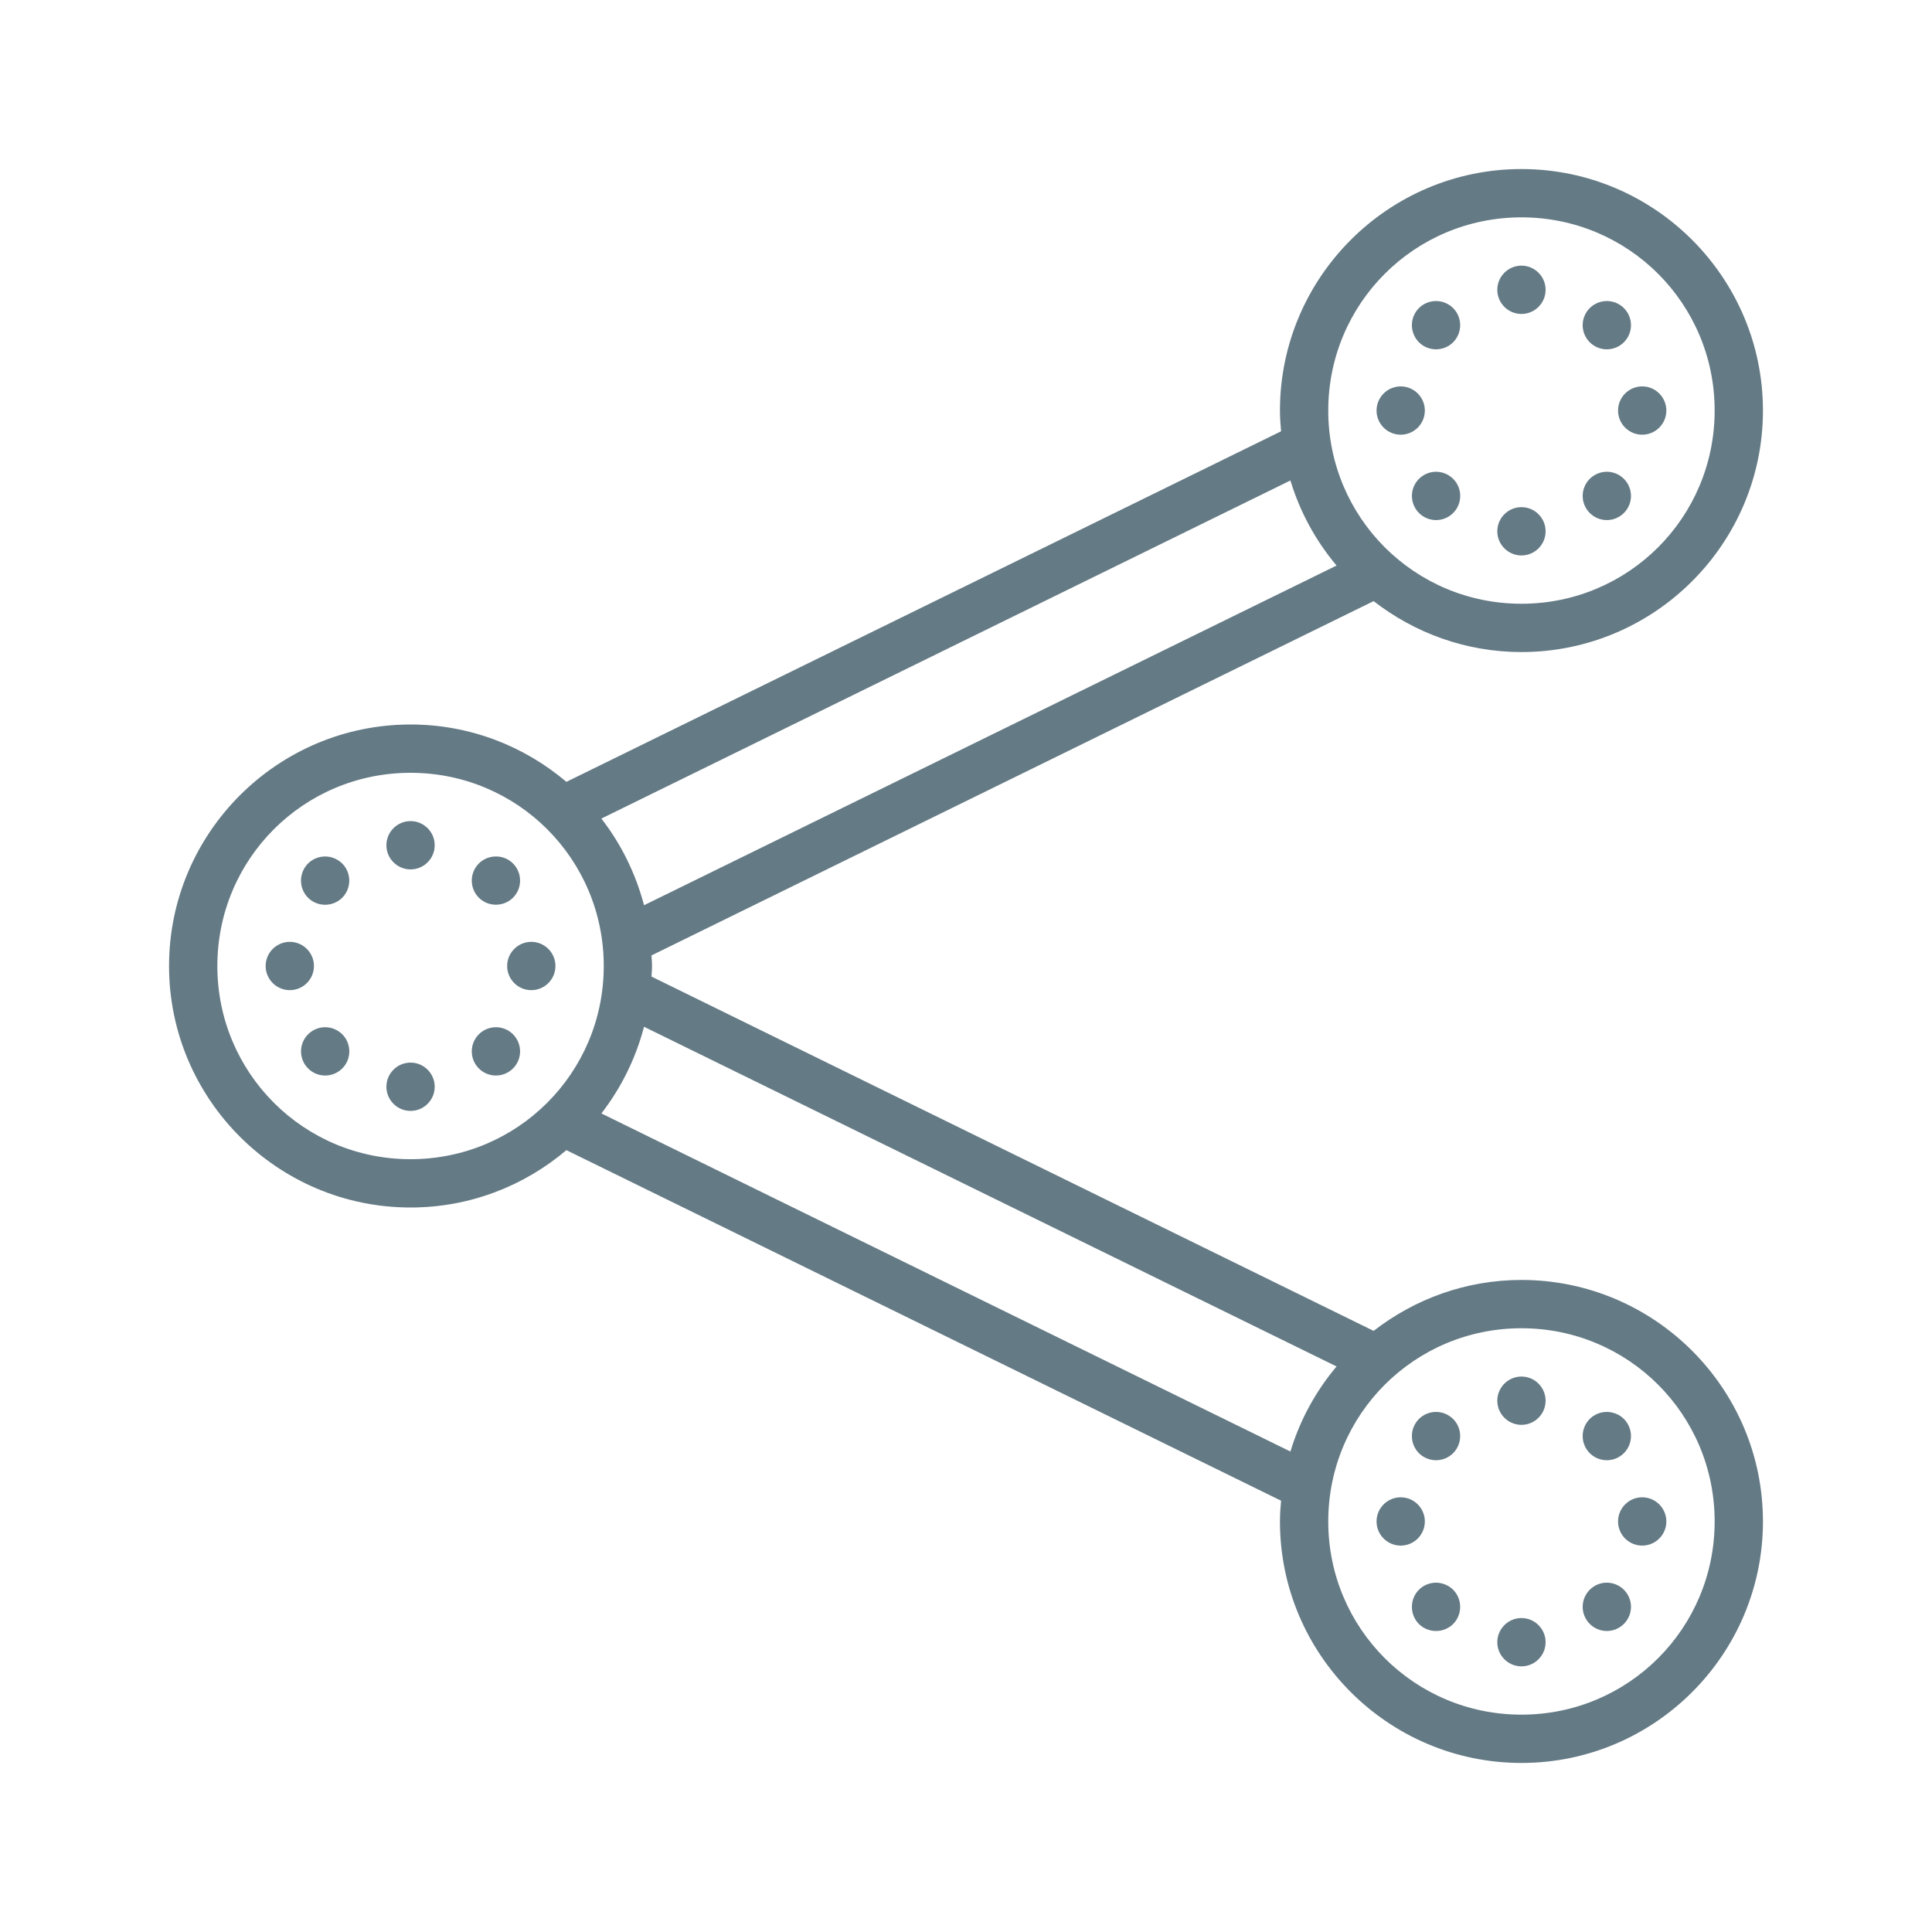<svg fill="#647a85" xmlns="http://www.w3.org/2000/svg"  viewBox="0 0 80 80" width="80px" height="80px"><path d="M 63 7 C 57.488 7 53 11.488 53 17 C 53 17.289 53.02 17.574 53.047 17.859 L 23.453 32.375 C 21.711 30.898 19.461 30 17 30 C 11.488 30 7 34.488 7 40 C 7 45.512 11.488 50 17 50 C 19.461 50 21.711 49.102 23.453 47.625 L 53.047 62.141 C 53.02 62.426 53 62.711 53 63 C 53 68.512 57.488 73 63 73 C 68.512 73 73 68.512 73 63 C 73 57.488 68.512 53 63 53 C 60.695 53 58.574 53.793 56.879 55.109 L 26.977 40.438 C 26.984 40.293 27 40.148 27 40 C 27 39.852 26.984 39.707 26.977 39.562 L 56.879 24.891 C 58.574 26.207 60.695 27 63 27 C 68.512 27 73 22.512 73 17 C 73 11.488 68.512 7 63 7 Z M 63 9 C 67.43 9 71 12.57 71 17 C 71 21.43 67.43 25 63 25 C 58.57 25 55 21.43 55 17 C 55 12.57 58.57 9 63 9 Z M 63 11 C 62.449 11 62 11.449 62 12 C 62 12.551 62.449 13 63 13 C 63.551 13 64 12.551 64 12 C 64 11.449 63.551 11 63 11 Z M 59.48 12.465 C 59.207 12.461 58.945 12.566 58.754 12.758 C 58.367 13.148 58.367 13.781 58.754 14.172 C 59.145 14.562 59.781 14.562 60.172 14.172 C 60.559 13.781 60.559 13.148 60.172 12.758 C 59.984 12.574 59.738 12.469 59.48 12.465 Z M 66.551 12.465 C 66.281 12.461 66.02 12.566 65.828 12.758 C 65.438 13.148 65.438 13.781 65.828 14.172 C 66.219 14.562 66.852 14.562 67.242 14.172 C 67.633 13.781 67.633 13.148 67.242 12.758 C 67.059 12.574 66.812 12.469 66.551 12.465 Z M 58 16 C 57.449 16 57 16.449 57 17 C 57 17.551 57.449 18 58 18 C 58.551 18 59 17.551 59 17 C 59 16.449 58.551 16 58 16 Z M 68 16 C 67.449 16 67 16.449 67 17 C 67 17.551 67.449 18 68 18 C 68.551 18 69 17.551 69 17 C 69 16.449 68.551 16 68 16 Z M 59.48 19.535 C 59.207 19.531 58.949 19.637 58.758 19.828 C 58.367 20.219 58.367 20.852 58.758 21.242 C 59.148 21.633 59.781 21.633 60.172 21.242 C 60.562 20.852 60.562 20.219 60.172 19.828 C 59.988 19.645 59.738 19.539 59.48 19.535 Z M 66.551 19.535 C 66.281 19.531 66.02 19.637 65.828 19.828 C 65.438 20.219 65.438 20.852 65.828 21.242 C 66.219 21.633 66.852 21.633 67.242 21.242 C 67.633 20.852 67.633 20.219 67.242 19.828 C 67.059 19.645 66.812 19.539 66.551 19.535 Z M 53.434 19.895 C 53.828 21.203 54.484 22.395 55.344 23.418 L 26.668 37.484 C 26.32 36.16 25.715 34.945 24.902 33.895 Z M 63 21 C 62.449 21 62 21.449 62 22 C 62 22.551 62.449 23 63 23 C 63.551 23 64 22.551 64 22 C 64 21.449 63.551 21 63 21 Z M 17 32 C 21.43 32 25 35.57 25 40 C 25 44.43 21.43 48 17 48 C 12.57 48 9 44.43 9 40 C 9 35.57 12.57 32 17 32 Z M 17 34 C 16.449 34 16 34.449 16 35 C 16 35.551 16.449 36 17 36 C 17.551 36 18 35.551 18 35 C 18 34.449 17.551 34 17 34 Z M 20.547 35.465 C 20.277 35.461 20.02 35.566 19.828 35.754 C 19.438 36.145 19.438 36.781 19.828 37.172 C 20.219 37.559 20.852 37.559 21.242 37.172 C 21.633 36.781 21.633 36.145 21.242 35.754 C 21.059 35.57 20.809 35.465 20.547 35.465 Z M 13.48 35.465 C 13.207 35.461 12.945 35.566 12.754 35.758 C 12.367 36.148 12.367 36.781 12.754 37.172 C 13.145 37.562 13.781 37.562 14.172 37.172 C 14.559 36.781 14.559 36.148 14.172 35.758 C 13.984 35.574 13.738 35.469 13.48 35.465 Z M 12 39 C 11.449 39 11 39.449 11 40 C 11 40.551 11.449 41 12 41 C 12.551 41 13 40.551 13 40 C 13 39.449 12.551 39 12 39 Z M 22 39 C 21.449 39 21 39.449 21 40 C 21 40.551 21.449 41 22 41 C 22.551 41 23 40.551 23 40 C 23 39.449 22.551 39 22 39 Z M 26.668 42.516 L 55.344 56.582 C 54.484 57.605 53.828 58.797 53.434 60.105 L 24.902 46.105 C 25.715 45.055 26.32 43.84 26.668 42.516 Z M 13.48 42.535 C 13.207 42.531 12.949 42.637 12.758 42.828 C 12.367 43.219 12.367 43.852 12.758 44.242 C 13.148 44.633 13.781 44.633 14.172 44.242 C 14.562 43.852 14.562 43.219 14.172 42.828 C 13.988 42.645 13.738 42.539 13.48 42.535 Z M 20.551 42.535 C 20.281 42.531 20.02 42.637 19.828 42.828 C 19.438 43.219 19.438 43.852 19.828 44.242 C 20.219 44.633 20.852 44.633 21.242 44.242 C 21.633 43.852 21.633 43.219 21.242 42.828 C 21.059 42.645 20.812 42.539 20.551 42.535 Z M 17 44 C 16.449 44 16 44.449 16 45 C 16 45.551 16.449 46 17 46 C 17.551 46 18 45.551 18 45 C 18 44.449 17.551 44 17 44 Z M 63 55 C 67.43 55 71 58.57 71 63 C 71 67.43 67.43 71 63 71 C 58.57 71 55 67.43 55 63 C 55 58.57 58.57 55 63 55 Z M 63 57 C 62.449 57 62 57.449 62 58 C 62 58.551 62.449 59 63 59 C 63.551 59 64 58.551 64 58 C 64 57.449 63.551 57 63 57 Z M 59.48 58.465 C 59.207 58.461 58.945 58.566 58.754 58.758 C 58.367 59.148 58.367 59.781 58.754 60.172 C 59.145 60.562 59.781 60.562 60.172 60.172 C 60.559 59.781 60.559 59.148 60.172 58.758 C 59.984 58.574 59.738 58.469 59.48 58.465 Z M 66.547 58.465 C 66.277 58.461 66.02 58.566 65.828 58.754 C 65.641 58.945 65.535 59.199 65.535 59.465 C 65.535 59.73 65.641 59.984 65.828 60.172 C 66.219 60.562 66.852 60.562 67.242 60.172 C 67.43 59.984 67.535 59.73 67.535 59.465 C 67.535 59.199 67.43 58.945 67.242 58.754 C 67.059 58.574 66.809 58.469 66.547 58.465 Z M 58 62 C 57.449 62 57 62.449 57 63 C 57 63.551 57.449 64 58 64 C 58.551 64 59 63.551 59 63 C 59 62.449 58.551 62 58 62 Z M 68 62 C 67.449 62 67 62.449 67 63 C 67 63.551 67.449 64 68 64 C 68.551 64 69 63.551 69 63 C 69 62.449 68.551 62 68 62 Z M 66.547 65.535 C 66.277 65.531 66.02 65.637 65.828 65.828 C 65.438 66.219 65.438 66.852 65.828 67.242 C 66.219 67.633 66.852 67.633 67.242 67.242 C 67.633 66.852 67.633 66.219 67.242 65.828 C 67.059 65.645 66.809 65.539 66.547 65.535 Z M 59.48 65.535 C 59.207 65.531 58.945 65.637 58.754 65.828 C 58.367 66.219 58.367 66.855 58.754 67.246 C 59.145 67.633 59.781 67.633 60.172 67.246 C 60.559 66.855 60.559 66.219 60.172 65.828 C 59.984 65.645 59.738 65.543 59.48 65.535 Z M 63 67 C 62.449 67 62 67.449 62 68 C 62 68.551 62.449 69 63 69 C 63.551 69 64 68.551 64 68 C 64 67.449 63.551 67 63 67 Z"/></svg>